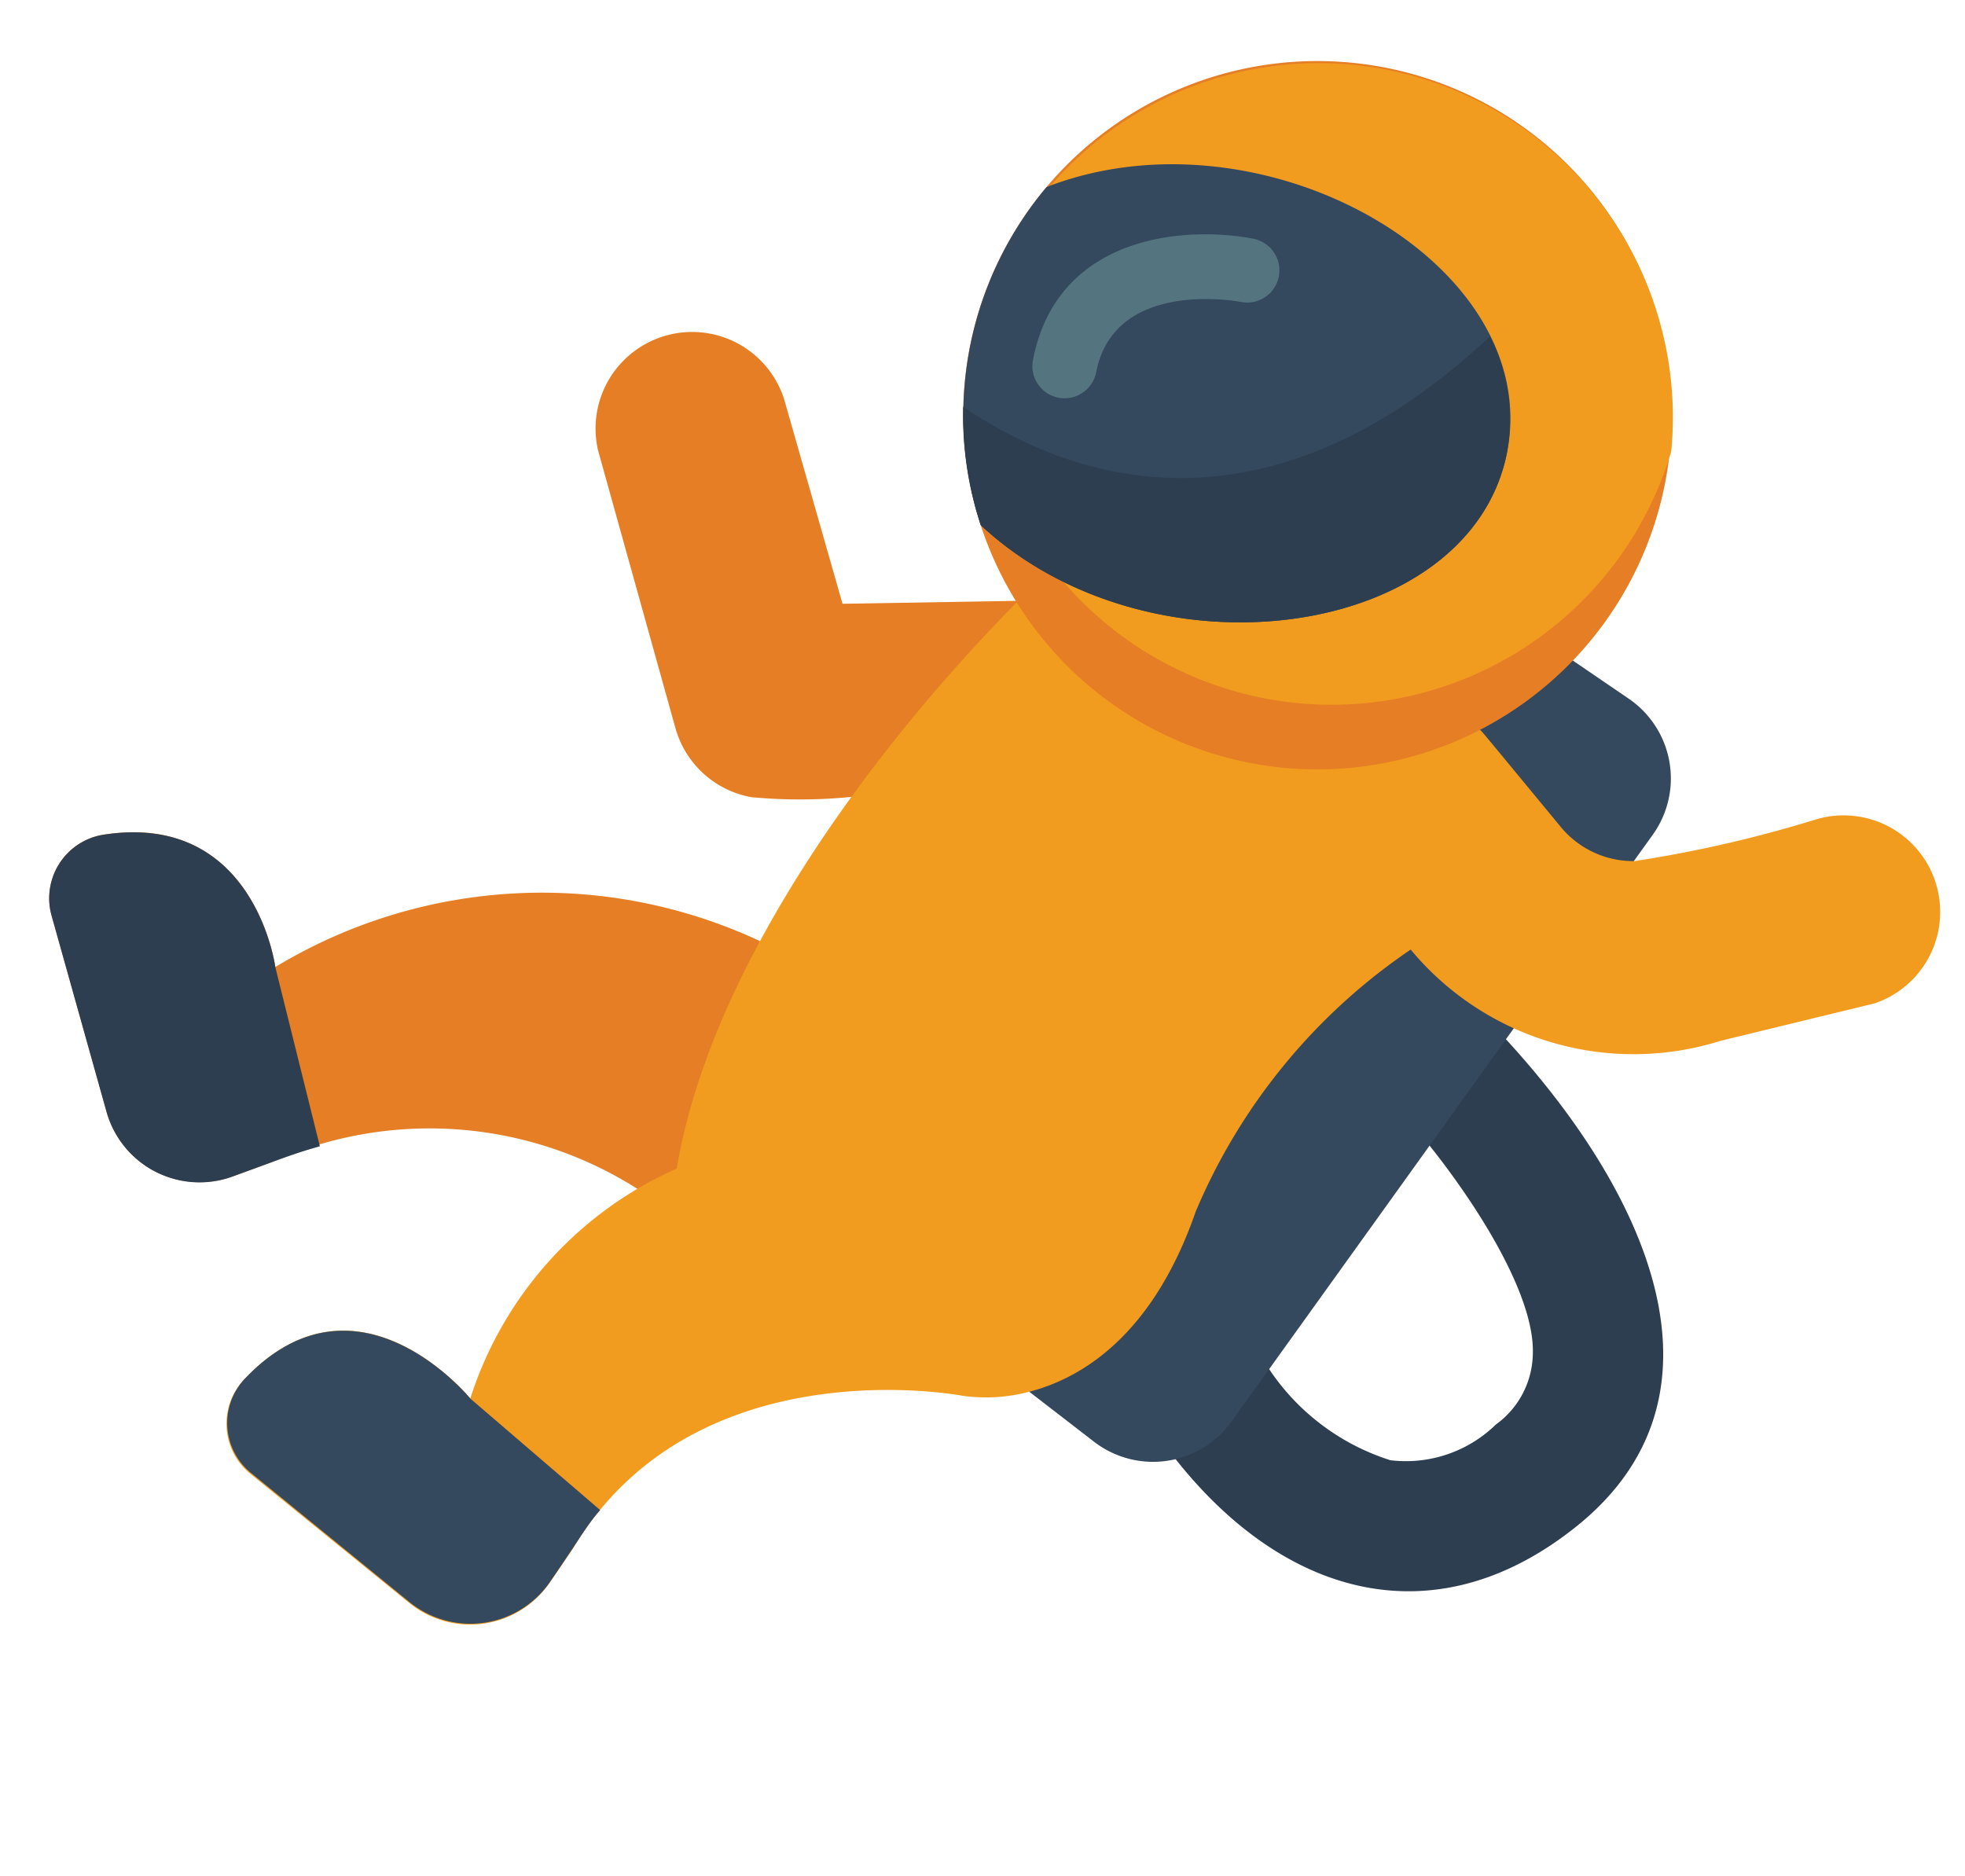 <svg xmlns="http://www.w3.org/2000/svg" width="38.456" height="36.715" viewBox="0 0 38.456 36.715">
  <g id="_018---Astronaut" data-name="018---Astronaut" transform="translate(5.328 -4.992) rotate(11)">
    <path id="Shape" d="M4.783,0C8.1,2.445,10.58,5.961,8,9.062c-2.275,2.722-5.344,2.521-8,.233L1.456,7.209A4.474,4.474,0,0,0,4.146,8.526a2.521,2.521,0,0,0,1.89-1.078,1.739,1.739,0,0,0,.447-1.5c-.2-1.254-1.972-3.012-3.233-4Z" transform="translate(23.742 20.254)" fill="#2c3e50"/>
    <path id="Shape-2" data-name="Shape" d="M12.425,5.525a7.581,7.581,0,0,0-7.171.863l-.668.4A1.89,1.89,0,0,1,1.92,6.017L.13,2.45A1.26,1.26,0,0,1,.8.717C3.64-.329,4.623,2.608,4.623,2.608A10.082,10.082,0,0,1,13.836.3l.555,4.827Z" transform="translate(0 20.86)" fill="#e57e25"/>
    <path id="Shape-3" data-name="Shape" d="M0,16.687l1.43.718A1.89,1.89,0,0,0,4,16.5L9.9,3.655a1.89,1.89,0,0,0-.97-2.521L6.3,0Z" transform="translate(20.692 12.125)" fill="#35495e"/>
    <path id="Shape-4" data-name="Shape" d="M10.066,3.7l-4.638.983L3.538.963A1.89,1.89,0,0,0,.16,2.652L2.681,7.693A1.89,1.89,0,0,0,4.395,8.739a10.083,10.083,0,0,0,1.941-.384Z" transform="translate(8.735 9.688)" fill="#e57e25"/>
    <path id="Shape-5" data-name="Shape" d="M21.512.712c.076.05-.208-.183,1.89,1.544a1.84,1.84,0,0,0,1.569.4A24.589,24.589,0,0,0,28.3,1.178a1.89,1.89,0,0,1,1.815,3.315L27.3,5.785A5.671,5.671,0,0,1,21,5.192a11.669,11.669,0,0,0-3.151,5.835c-.365,2.565-1.588,3.636-2.521,4.083a3.308,3.308,0,0,1-1.26.328s-5.356,0-6.932,4.411l-.309.718a1.89,1.89,0,0,1-2.621.92L.673,19.6A1.26,1.26,0,0,1,.2,17.8c1.72-2.716,4.411-.473,4.411-.473a7.371,7.371,0,0,1,3.107-5.186C7.617,8.116,9.9,3.365,12.129,0Z" transform="translate(5.369 13.701)" fill="#f29c1f"/>
    <path id="Shape-6" data-name="Shape" d="M13.863,6.932A6.932,6.932,0,1,1,6.932,0,6.932,6.932,0,0,1,13.863,6.932Z" transform="translate(15.651 2.043)" fill="#e57e25"/>
    <path id="Shape-7" data-name="Shape" d="M13.8,6.272a6.932,6.932,0,0,1-13.8,0,6.932,6.932,0,0,1,13.8,0Z" transform="translate(15.714 2.073)" fill="#f29c1f"/>
    <path id="Shape-8" data-name="Shape" d="M10.712,4.419c0,3.749-5.968,5.785-9.837,3.371a6.932,6.932,0,0,1,0-6.743C4.694-1.359,10.712.638,10.712,4.419Z" transform="translate(15.652 4.555)" fill="#35495e"/>
    <path id="Shape-9" data-name="Shape" d="M.63,3.781A.63.63,0,0,1,0,3.151C0,.63,2.47,0,3.781,0a.63.63,0,0,1,0,1.26c-.113,0-2.521.038-2.521,1.89A.63.63,0,0,1,.63,3.781Z" transform="translate(16.911 5.824)" fill="#547580"/>
    <path id="Shape-10" data-name="Shape" d="M10.618,2.155C10.618,5.9,4.651,7.94.781,5.526A6.787,6.787,0,0,1,0,3.315C2.319,4.31,6.3,4.9,9.856,0A3.541,3.541,0,0,1,10.618,2.155Z" transform="translate(15.745 6.82)" fill="#2c3e50"/>
    <path id="Shape-11" data-name="Shape" d="M6.148,5.393c-.46.233-.555.3-1.563.907A1.89,1.89,0,0,1,1.92,5.525L.13,1.958A1.26,1.26,0,0,1,.8.225C3.64-.821,4.623,2.116,4.623,2.116Z" transform="translate(0 21.353)" fill="#2c3e50"/>
    <path id="Shape-12" data-name="Shape" d="M7.512,2.528c-.221.391-.221.479-.693,1.563a1.89,1.89,0,0,1-2.621.92L.668,3.12A1.26,1.26,0,0,1,.189,1.343C1.91-1.373,4.6.87,4.6.87Z" transform="translate(5.379 30.16)" fill="#35495e"/>
  </g>
</svg>
